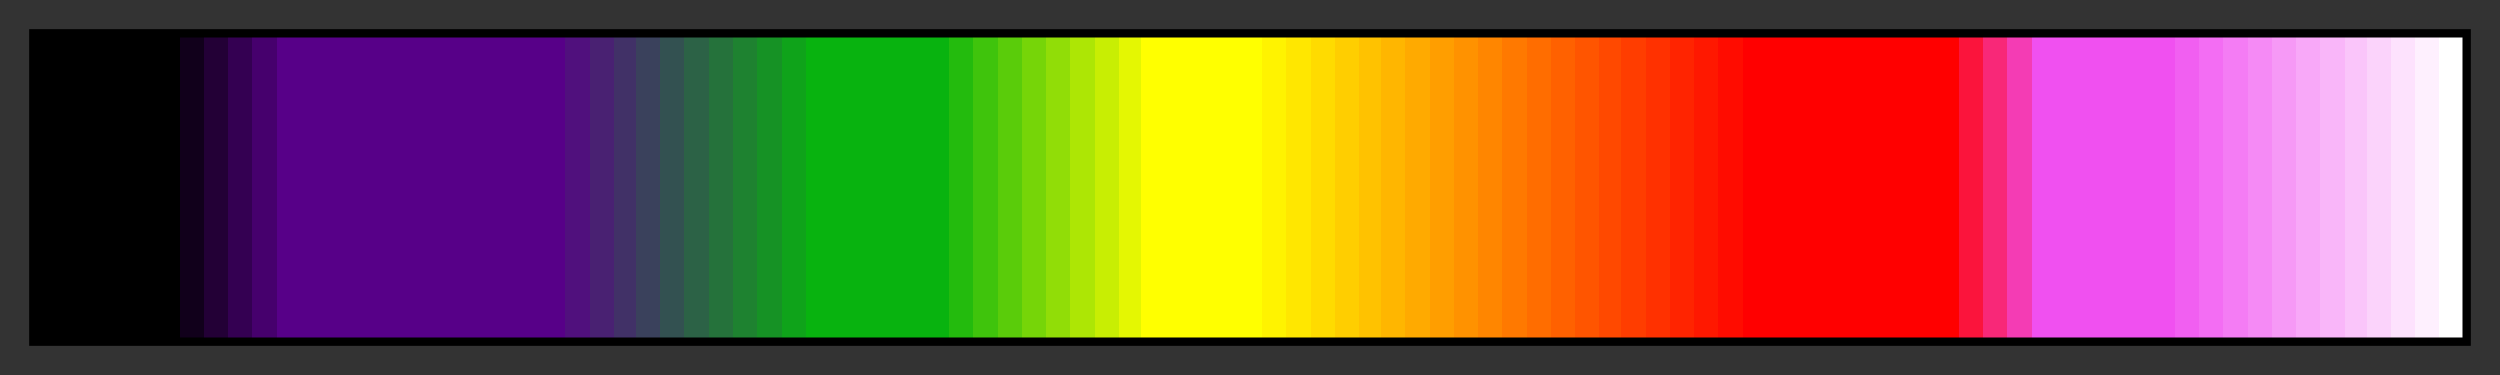 <svg height="45" viewBox="0 0 300 45" width="300" xmlns="http://www.w3.org/2000/svg" xmlns:xlink="http://www.w3.org/1999/xlink"><rect x="0" y="0" width="300" height="45" fill="#333333" stroke="none"/><linearGradient id="a" gradientUnits="objectBoundingBox" spreadMethod="pad" x1="0%" x2="100%" y1="0%" y2="0%"><stop offset="0"/><stop offset=".01"/><stop offset=".02"/><stop offset=".03"/><stop offset=".04"/><stop offset=".05"/><stop offset=".059"/><stop offset=".059" stop-color="#11001b"/><stop offset=".069" stop-color="#11001b"/><stop offset=".069" stop-color="#230036"/><stop offset=".079" stop-color="#230036"/><stop offset=".079" stop-color="#340052"/><stop offset=".089" stop-color="#340052"/><stop offset=".089" stop-color="#46006d"/><stop offset=".099" stop-color="#46006d"/><stop offset=".099" stop-color="#570088"/><stop offset=".109" stop-color="#570088"/><stop offset=".119" stop-color="#570088"/><stop offset=".129" stop-color="#570088"/><stop offset=".139" stop-color="#570088"/><stop offset=".148" stop-color="#570088"/><stop offset=".158" stop-color="#570088"/><stop offset=".168" stop-color="#570088"/><stop offset=".178" stop-color="#570088"/><stop offset=".188" stop-color="#570088"/><stop offset=".198" stop-color="#570088"/><stop offset=".208" stop-color="#570088"/><stop offset=".218" stop-color="#570088"/><stop offset=".218" stop-color="#50107d"/><stop offset=".228" stop-color="#50107d"/><stop offset=".228" stop-color="#492172"/><stop offset=".238" stop-color="#492172"/><stop offset=".238" stop-color="#413167"/><stop offset=".247" stop-color="#413167"/><stop offset=".247" stop-color="#3a415c"/><stop offset=".257" stop-color="#3a415c"/><stop offset=".257" stop-color="#335151"/><stop offset=".267" stop-color="#335151"/><stop offset=".267" stop-color="#2c6246"/><stop offset=".277" stop-color="#2c6246"/><stop offset=".277" stop-color="#25723b"/><stop offset=".287" stop-color="#25723b"/><stop offset=".287" stop-color="#1e8230"/><stop offset=".297" stop-color="#1e8230"/><stop offset=".297" stop-color="#169225"/><stop offset=".307" stop-color="#169225"/><stop offset=".307" stop-color="#0fa31a"/><stop offset=".317" stop-color="#0fa31a"/><stop offset=".317" stop-color="#08b30f"/><stop offset=".327" stop-color="#08b30f"/><stop offset=".337" stop-color="#08b30f"/><stop offset=".346" stop-color="#08b30f"/><stop offset=".356" stop-color="#08b30f"/><stop offset=".366" stop-color="#08b30f"/><stop offset=".376" stop-color="#08b30f"/><stop offset=".376" stop-color="#23bb0d"/><stop offset=".386" stop-color="#23bb0d"/><stop offset=".386" stop-color="#3fc40c"/><stop offset=".396" stop-color="#3fc40c"/><stop offset=".396" stop-color="#5acc0a"/><stop offset=".406" stop-color="#5acc0a"/><stop offset=".406" stop-color="#76d508"/><stop offset=".416" stop-color="#76d508"/><stop offset=".416" stop-color="#91dd07"/><stop offset=".426" stop-color="#91dd07"/><stop offset=".426" stop-color="#ade605"/><stop offset=".436" stop-color="#ade605"/><stop offset=".436" stop-color="#c8ee03"/><stop offset=".446" stop-color="#c8ee03"/><stop offset=".446" stop-color="#e4f702"/><stop offset=".455" stop-color="#e4f702"/><stop offset=".455" stop-color="#ff0"/><stop offset=".465" stop-color="#ff0"/><stop offset=".475" stop-color="#ff0"/><stop offset=".485" stop-color="#ff0"/><stop offset=".495" stop-color="#ff0"/><stop offset=".505" stop-color="#ff0"/><stop offset=".505" stop-color="#fff300"/><stop offset=".515" stop-color="#fff300"/><stop offset=".515" stop-color="#ffe700"/><stop offset=".525" stop-color="#ffe700"/><stop offset=".525" stop-color="#ffdb00"/><stop offset=".535" stop-color="#ffdb00"/><stop offset=".535" stop-color="#ffce00"/><stop offset=".545" stop-color="#ffce00"/><stop offset=".545" stop-color="#ffc200"/><stop offset=".554" stop-color="#ffc200"/><stop offset=".554" stop-color="#ffb600"/><stop offset=".564" stop-color="#ffb600"/><stop offset=".564" stop-color="#fa0"/><stop offset=".574" stop-color="#fa0"/><stop offset=".574" stop-color="#ff9e00"/><stop offset=".584" stop-color="#ff9e00"/><stop offset=".584" stop-color="#ff9200"/><stop offset=".594" stop-color="#ff9200"/><stop offset=".594" stop-color="#ff8600"/><stop offset=".604" stop-color="#ff8600"/><stop offset=".604" stop-color="#ff7900"/><stop offset=".614" stop-color="#ff7900"/><stop offset=".614" stop-color="#ff6d00"/><stop offset=".624" stop-color="#ff6d00"/><stop offset=".624" stop-color="#ff6100"/><stop offset=".634" stop-color="#ff6100"/><stop offset=".634" stop-color="#f50"/><stop offset=".644" stop-color="#f50"/><stop offset=".644" stop-color="#ff4900"/><stop offset=".653" stop-color="#ff4900"/><stop offset=".653" stop-color="#ff3d00"/><stop offset=".663" stop-color="#ff3d00"/><stop offset=".663" stop-color="#ff3100"/><stop offset=".673" stop-color="#ff3100"/><stop offset=".673" stop-color="#ff2400"/><stop offset=".683" stop-color="#ff2400"/><stop offset=".683" stop-color="#ff1800"/><stop offset=".693" stop-color="#ff1800"/><stop offset=".693" stop-color="#ff0c00"/><stop offset=".703" stop-color="#ff0c00"/><stop offset=".703" stop-color="#f00"/><stop offset=".713" stop-color="#f00"/><stop offset=".723" stop-color="#f00"/><stop offset=".733" stop-color="#f00"/><stop offset=".743" stop-color="#f00"/><stop offset=".752" stop-color="#f00"/><stop offset=".762" stop-color="#f00"/><stop offset=".772" stop-color="#f00"/><stop offset=".782" stop-color="#f00"/><stop offset=".792" stop-color="#f00"/><stop offset=".792" stop-color="#fb143c"/><stop offset=".802" stop-color="#fb143c"/><stop offset=".802" stop-color="#f82878"/><stop offset=".812" stop-color="#f82878"/><stop offset=".812" stop-color="#f43cb4"/><stop offset=".822" stop-color="#f43cb4"/><stop offset=".822" stop-color="#f050f0"/><stop offset=".832" stop-color="#f050f0"/><stop offset=".842" stop-color="#f050f0"/><stop offset=".852" stop-color="#f050f0"/><stop offset=".861" stop-color="#f050f0"/><stop offset=".871" stop-color="#f050f0"/><stop offset=".881" stop-color="#f050f0"/><stop offset=".881" stop-color="#f15ff1"/><stop offset=".891" stop-color="#f15ff1"/><stop offset=".891" stop-color="#f36df3"/><stop offset=".901" stop-color="#f36df3"/><stop offset=".901" stop-color="#f47cf4"/><stop offset=".911" stop-color="#f47cf4"/><stop offset=".911" stop-color="#f58af5"/><stop offset=".921" stop-color="#f58af5"/><stop offset=".921" stop-color="#f699f6"/><stop offset=".931" stop-color="#f699f6"/><stop offset=".931" stop-color="#f8a8f8"/><stop offset=".941" stop-color="#f8a8f8"/><stop offset=".941" stop-color="#f9b6f9"/><stop offset=".951" stop-color="#f9b6f9"/><stop offset=".951" stop-color="#fac5fa"/><stop offset=".96" stop-color="#fac5fa"/><stop offset=".96" stop-color="#fbd3fb"/><stop offset=".97" stop-color="#fbd3fb"/><stop offset=".97" stop-color="#fde2fd"/><stop offset=".98" stop-color="#fde2fd"/><stop offset=".98" stop-color="#fef0fe"/><stop offset=".99" stop-color="#fef0fe"/><stop offset=".99" stop-color="#fff"/><stop offset="1" stop-color="#fff"/></linearGradient><path d="m4 4h292v37h-292z" fill="url(#a)" stroke="#000"/></svg>